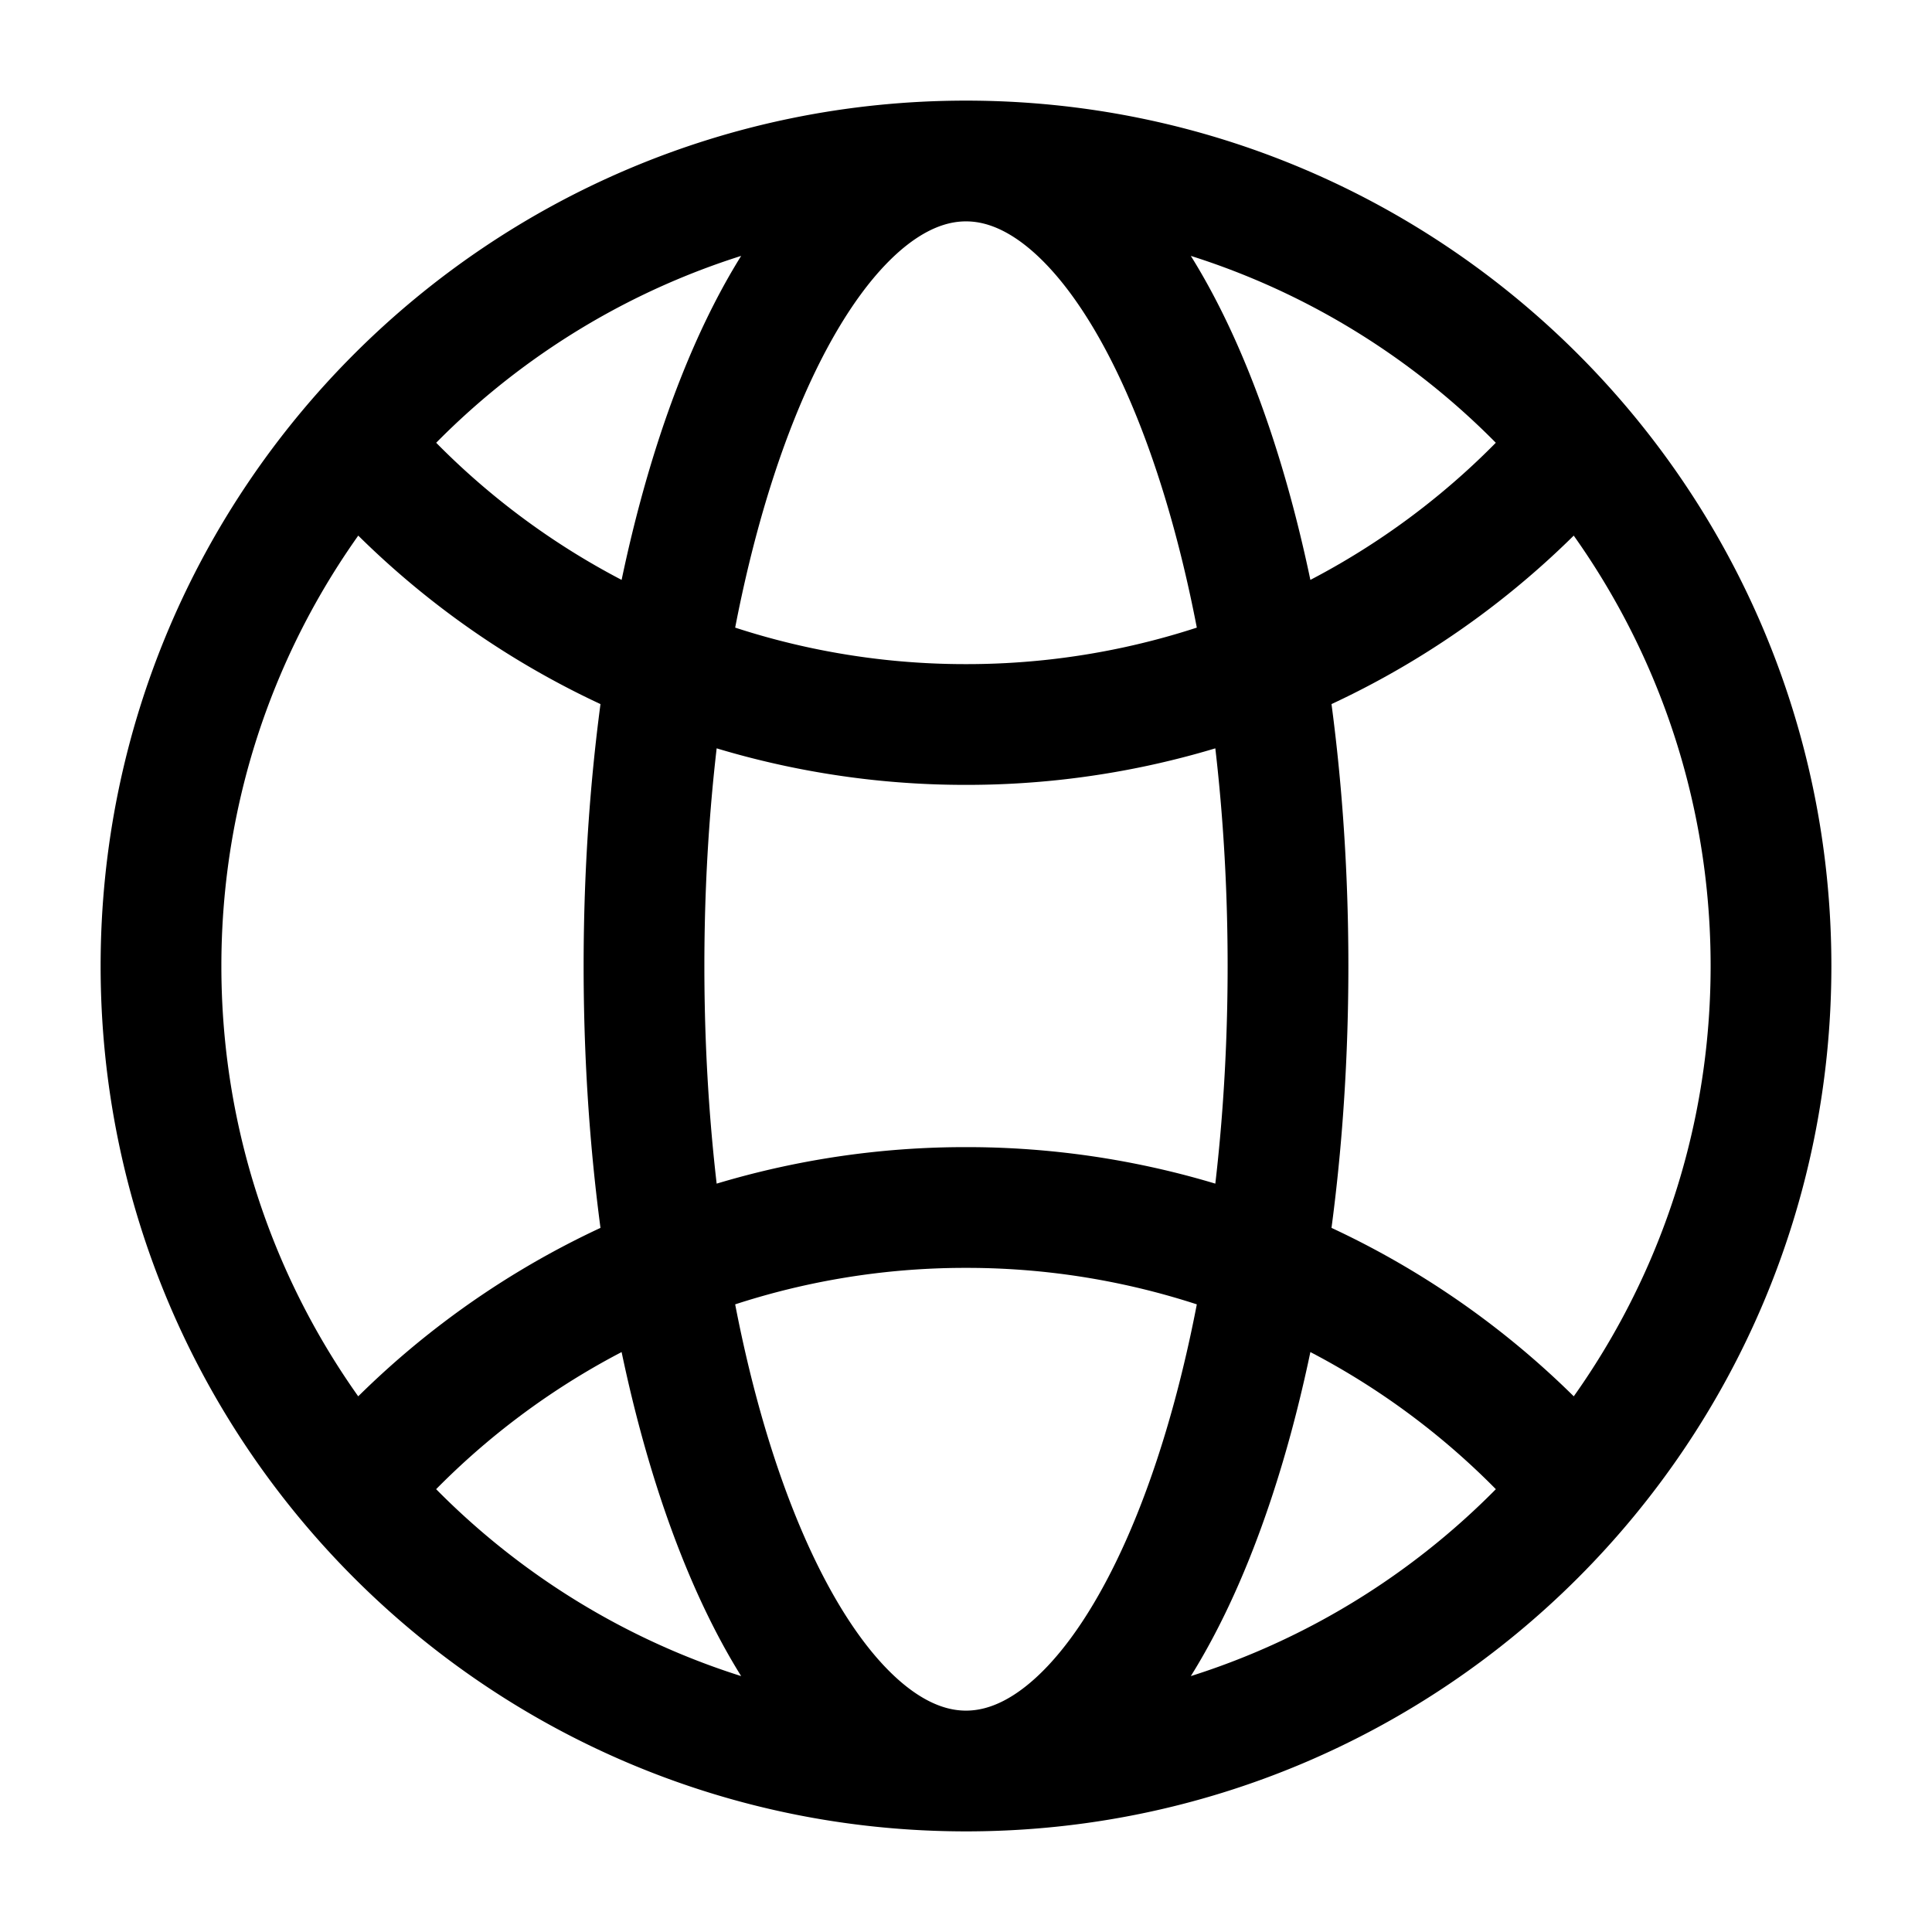 <svg xmlns="http://www.w3.org/2000/svg" width="24" height="24" fill="none" viewBox="0 0 24 24">
  <path stroke="#000" stroke-width="1.5" d="M12 22c5.523 0 10-4.477 10-10S17.523 2 12 2m0 20C6.477 22 2 17.523 2 12S6.477 2 12 2m0 20c2.21 0 4-4.477 4-10S14.21 2 12 2m0 20c-2.21 0-4-4.477-4-10S9.79 2 12 2M4.5 5.614A9.976 9.976 0 0 0 12 9a9.976 9.976 0 0 0 7.5-3.386m.1 12.886A9.978 9.978 0 0 0 12 15a9.978 9.978 0 0 0-7.6 3.5"/>
</svg>
